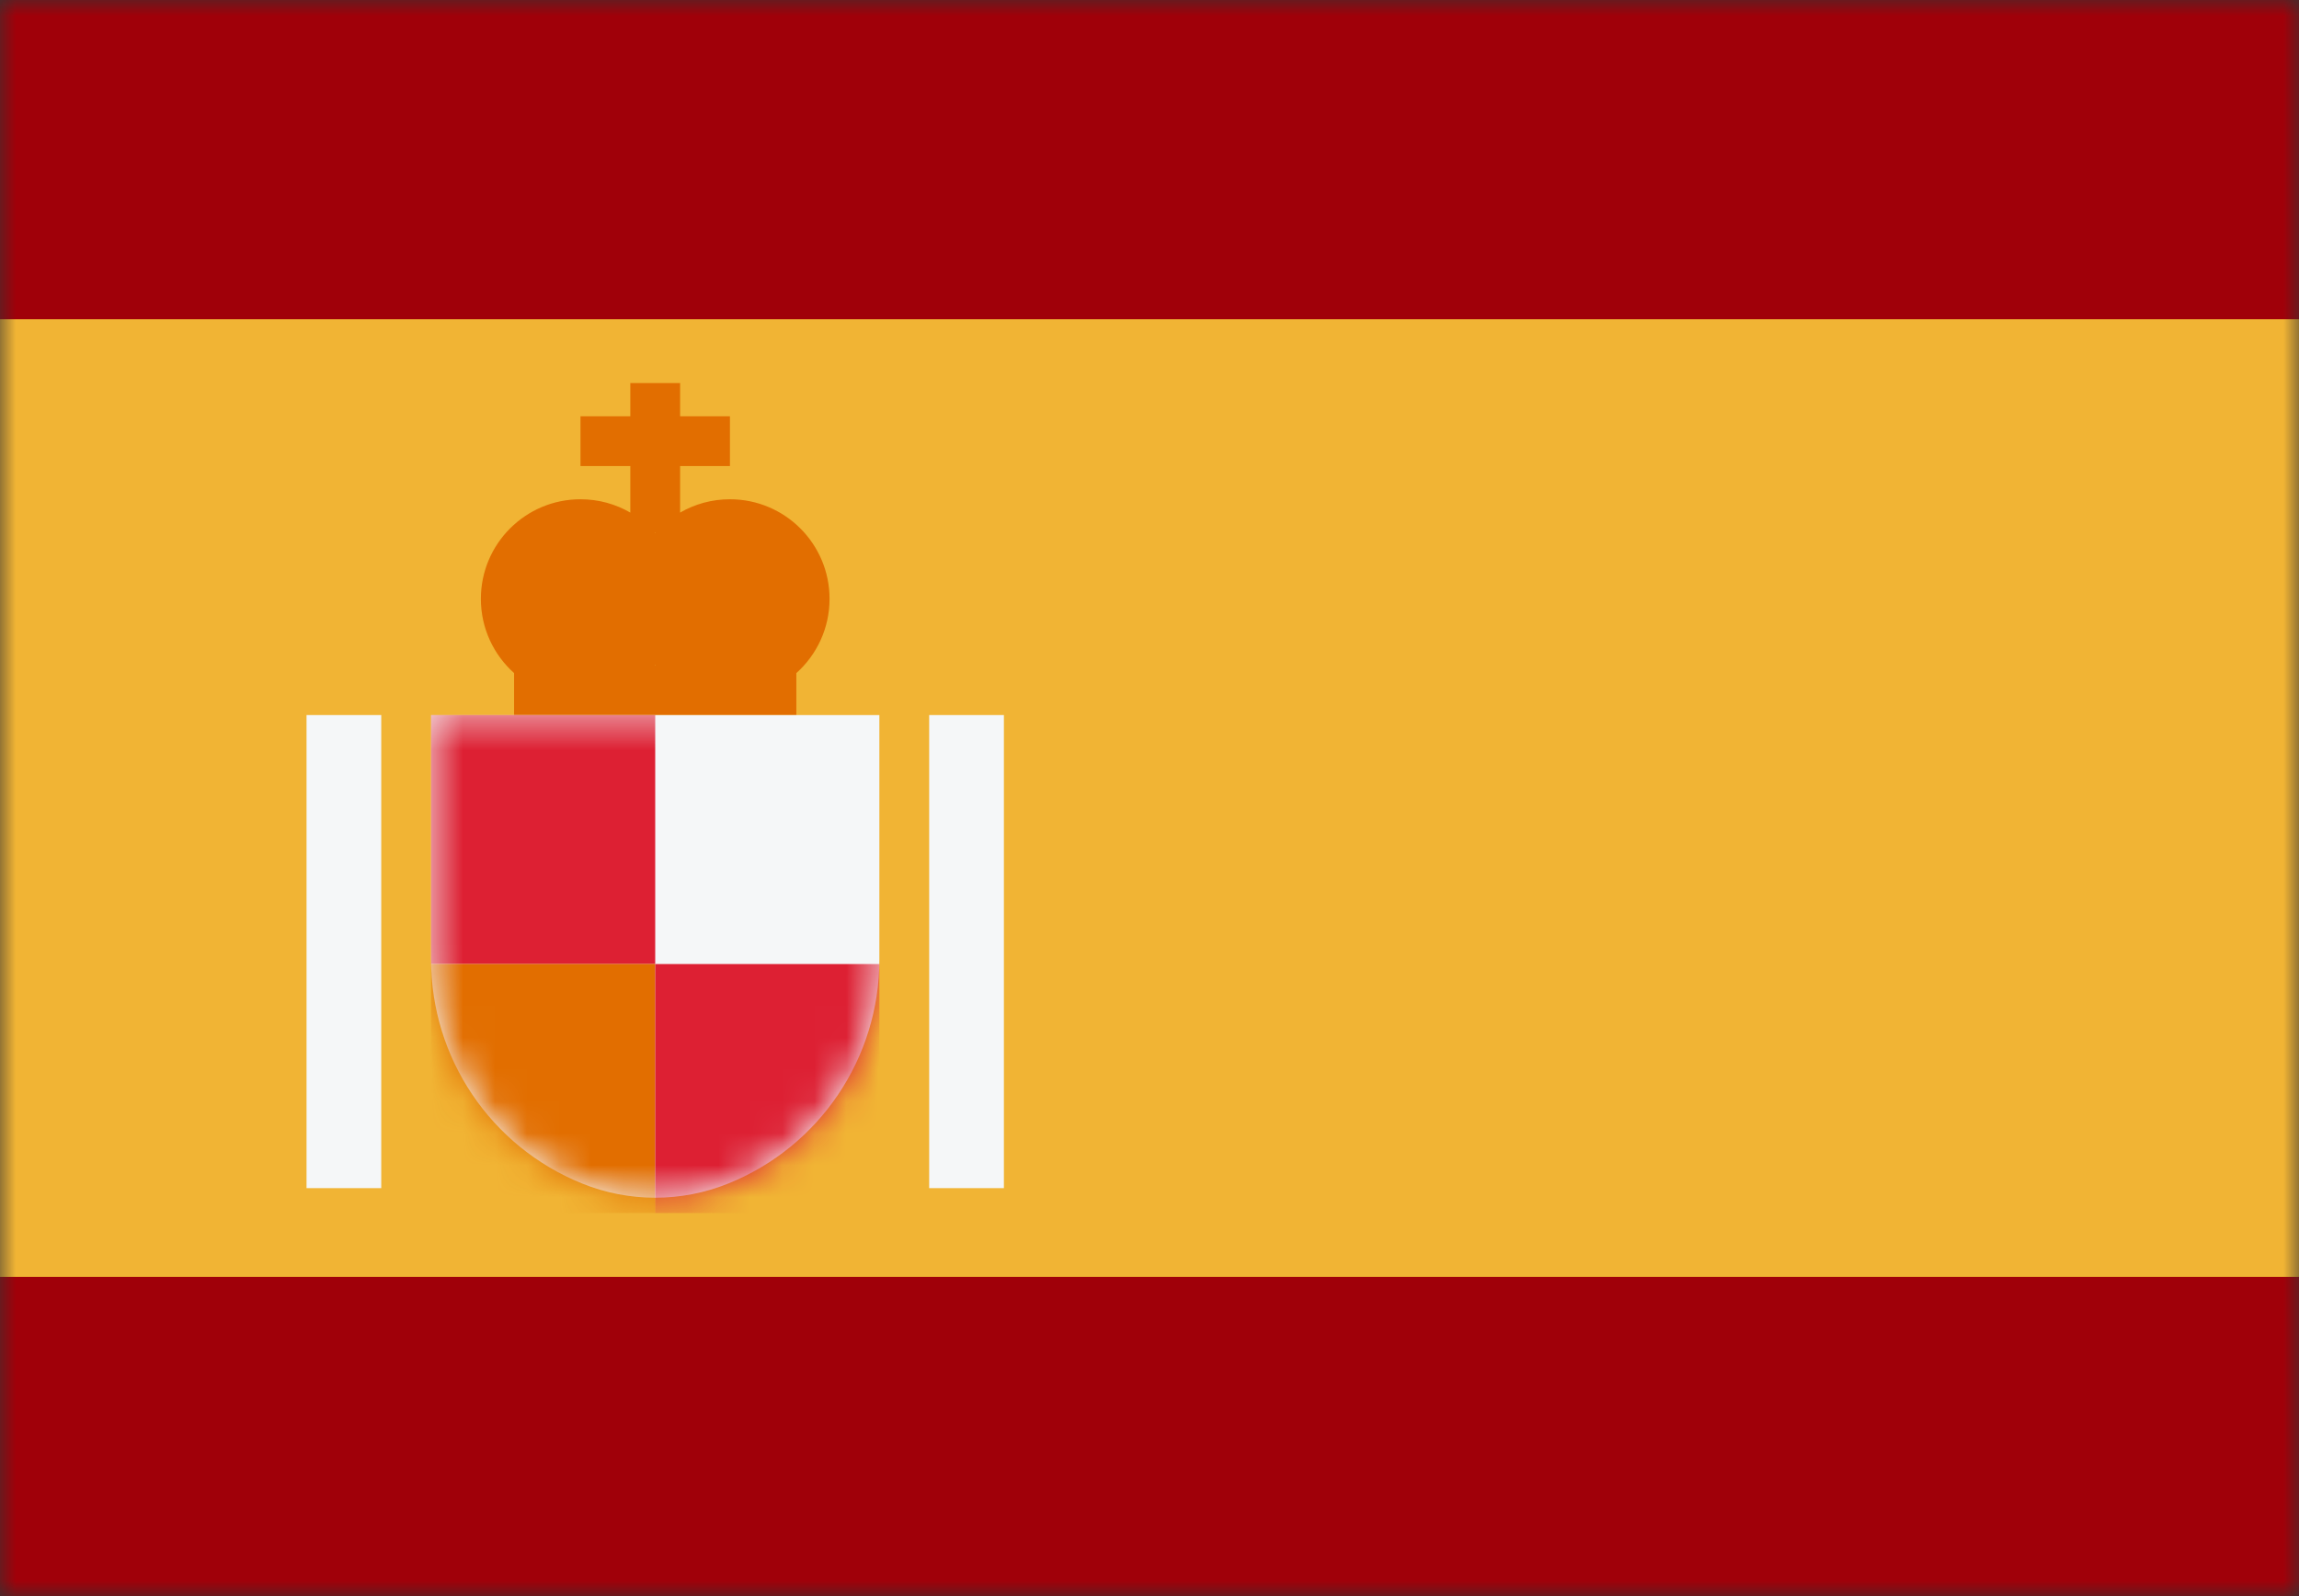 <svg width="72" height="50" viewBox="0 0 72 50" fill="none" xmlns="http://www.w3.org/2000/svg">
<rect x="0" y="0" width="72" height="50" fill="#333333" stroke="none"/>
<mask id="mask0_784_1340" style="mask-type:alpha" maskUnits="userSpaceOnUse" x="0" y="0" width="72" height="50">
<rect width="72" height="50" fill="#D9D9D9"/>
</mask>
<g mask="url(#mask0_784_1340)">
<rect width="72" height="50" fill="#A00009"/>
<rect x="72" y="10" width="30" height="72" transform="rotate(90 72 10)" fill="#F1B434"/>
<path fill-rule="evenodd" clip-rule="evenodd" d="M19.74 12H21.3V13.04L22.86 13.04V14.6H21.3V16.057C21.759 15.792 22.292 15.64 22.86 15.64C24.583 15.64 25.98 17.037 25.98 18.76C25.98 19.684 25.578 20.514 24.94 21.086V22.4H16.1V21.085C15.462 20.514 15.06 19.684 15.06 18.76C15.06 17.037 16.457 15.64 18.18 15.64C18.748 15.64 19.281 15.792 19.74 16.057V14.6H18.18V13.04H19.74V12ZM20.52 16.696L20.506 16.68H20.534L20.52 16.696ZM20.506 20.84L20.52 20.824L20.534 20.84H20.506Z" fill="#E26E00"/>
<path d="M13.5 22.4L27.54 22.4L27.54 30.061C27.54 33.145 25.668 35.92 22.809 37.075C21.341 37.669 19.699 37.669 18.231 37.075C15.372 35.92 13.5 33.145 13.5 30.061L13.5 22.4Z" fill="#F5F7F8"/>
<mask id="mask1_784_1340" style="mask-type:alpha" maskUnits="userSpaceOnUse" x="13" y="22" width="15" height="16">
<path d="M13.5 22.4H27.54V30.061C27.54 33.145 25.668 35.92 22.809 37.075C21.341 37.669 19.699 37.669 18.231 37.075C15.372 35.92 13.5 33.145 13.5 30.061V22.4Z" fill="#F5F7F8"/>
</mask>
<g mask="url(#mask1_784_1340)">
<rect x="13.5" y="22.4" width="7.02" height="7.8" fill="#DD2033"/>
<rect x="13.5" y="30.2" width="7.02" height="7.8" fill="#E26E00"/>
<rect x="20.52" y="30.2" width="7.02" height="7.8" fill="#DD2033"/>
</g>
<path d="M29.1 22.4H31.44V37.22H29.1V22.4Z" fill="#F5F7F8"/>
<path d="M9.6 22.4H11.94V37.22H9.6V22.4Z" fill="#F5F7F8"/>
</g>
</svg>
